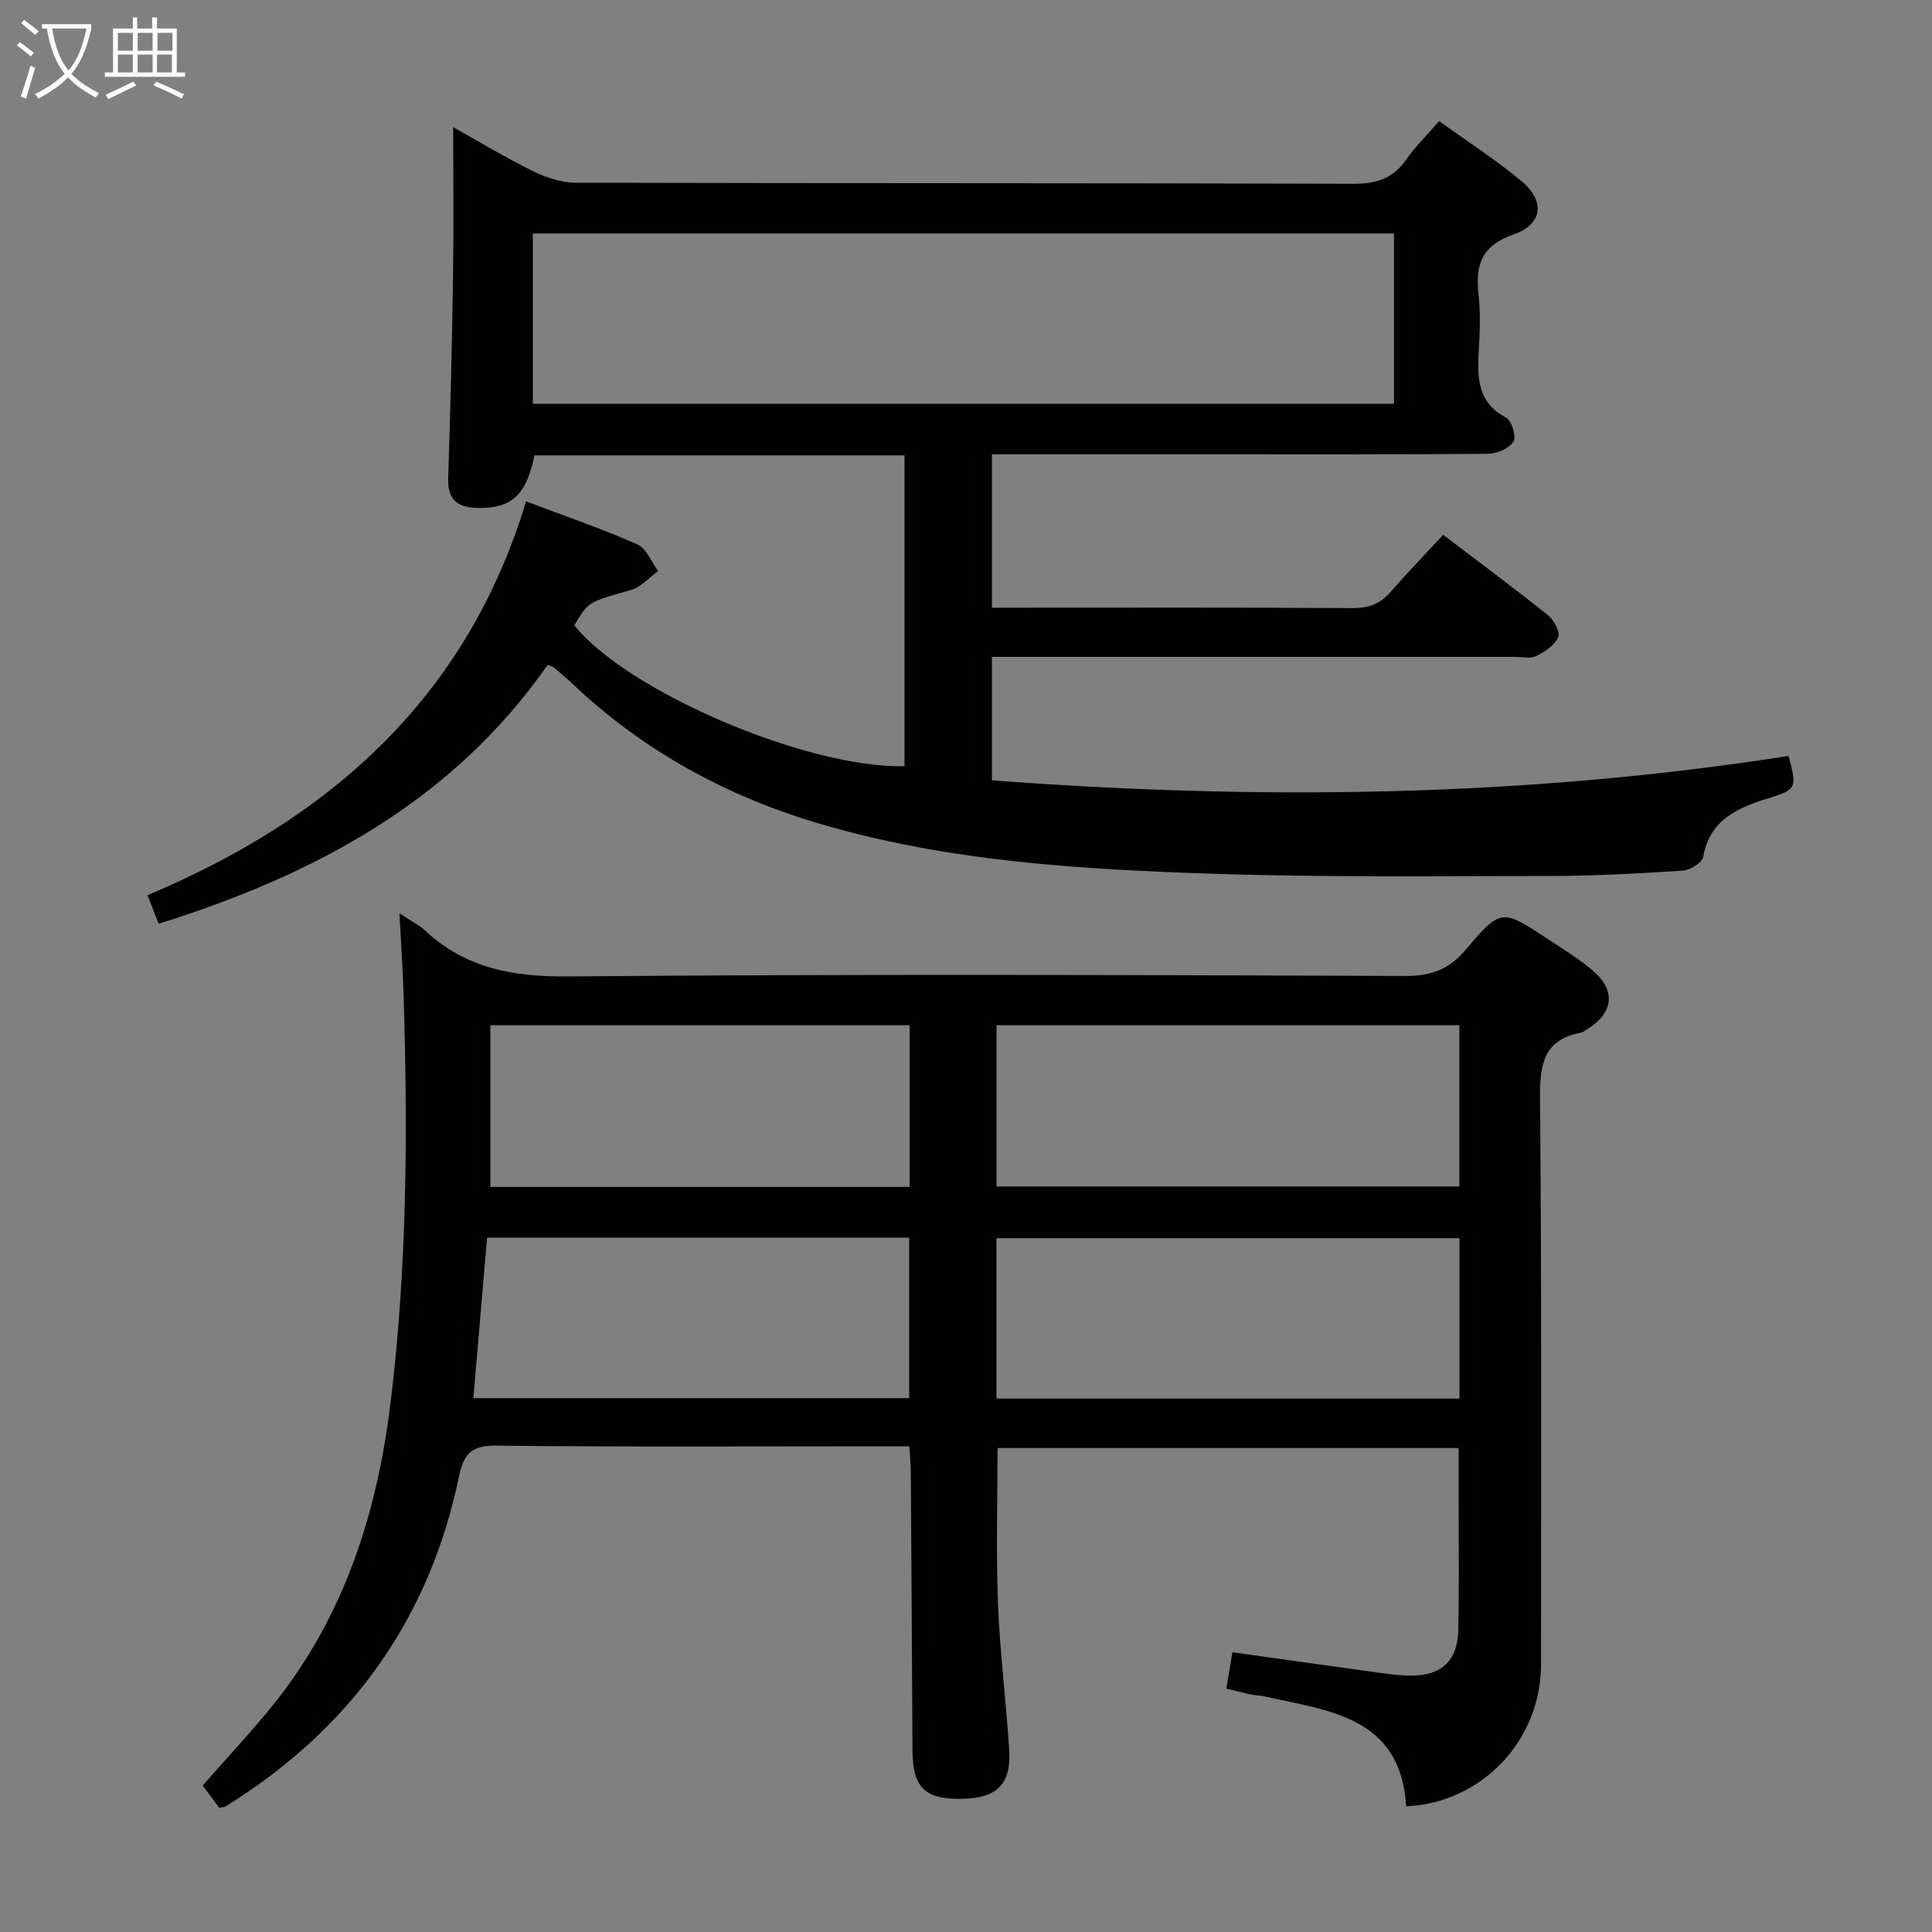 <svg enable-background="new 0 0 400 400" viewBox="0 0 400 400" xmlns="http://www.w3.org/2000/svg"><rect x="0" y="0" width="400" height="400" fill="#808080" stroke="none"/><path d="m82.7 189.09c2.57 1.7 4.1 2.44 5.28 3.55 8.41 7.85 18.25 9.62 29.65 9.52 57.82-.5 115.66-.31 173.48-.1 5.31.02 8.96-1.42 12.37-5.45 7.27-8.59 7.47-8.45 16.91-2.24 3.19 2.1 6.48 4.11 9.38 6.58 4.85 4.13 4.3 8.76-1.15 12.13-.42.26-.84.63-1.31.72-7.67 1.44-8.52 6.5-8.46 13.4.34 39.16.23 78.33.2 117.49-.01 15.62-12.28 28.6-27.92 29.29-1.12-18.67-16.07-19.75-29.51-22.8-.81-.18-1.66-.15-2.47-.32-1.61-.34-3.2-.76-5.25-1.25.4-2.41.8-4.78 1.26-7.53 10.45 1.46 20.72 2.92 31 4.33 1.97.27 3.97.5 5.96.51 6.3.02 9.66-3.07 9.8-9.39.19-8.83.07-17.66.08-26.5 0-3.62 0-7.24 0-11.23-31.75 0-63.63 0-95.47 0 0 10.93-.32 21.57.09 32.18.39 10.11 1.69 20.19 2.32 30.3.45 7.11-2.51 9.99-9.72 10.15-7.69.17-10.26-2.33-10.3-9.96-.1-19.33-.22-38.66-.35-57.98-.01-1.46-.17-2.93-.31-5.05-2.18 0-4.12 0-6.06 0-26.5 0-53 .16-79.49-.14-5.1-.06-6.71 1.71-7.67 6.34-6.17 29.77-22.59 52.41-48.36 68.37-.26.16-.64.13-1.3.26-1.08-1.46-2.25-3.04-3.41-4.61 5.08-5.8 10.33-11.33 15.05-17.28 14.3-18.02 21.01-39.12 23.79-61.56 3.49-28.15 3.62-56.45 2.75-84.76-.15-5.31-.53-10.58-.86-16.97zm123.62 56.56h95.83c0-11.37 0-22.39 0-33.39-32.15 0-63.87 0-95.83 0zm-.01 43.91h95.86c0-11.18 0-22.19 0-33.21-32.15 0-63.88 0-95.86 0zm-18.07-33.31c-29.1 0-57.85 0-87.4 0-.93 10.97-1.86 21.9-2.83 33.22h90.23c0-11.26 0-22.15 0-33.22zm.08-43.98c-29.15 0-57.88 0-86.79 0v33.47h86.79c0-11.17 0-22.09 0-33.47z" fill="#010100"/><path d="m113.38 137.66c-19.65 28.16-48.04 43.41-80.53 53.59-.71-1.83-1.39-3.56-2.3-5.92 37.87-15.9 66.08-40.87 78.37-81.53 8.06 3.05 15.69 5.67 23.04 8.91 1.88.83 2.89 3.63 4.3 5.52-1.86 1.34-3.53 3.32-5.6 3.91-8.76 2.49-8.81 2.34-11.75 7.33 10.88 13.64 48.23 29.66 68.36 29.16 0-21.37 0-42.75 0-64.35-25.77 0-51.21 0-76.62 0-1.69 8.36-4.87 11.11-12.02 10.87-4.13-.14-5.98-1.87-5.84-6.17.46-13.97.8-27.94 1.01-41.92.15-10.12.03-20.25.03-30.73 5.1 2.85 10.68 6.23 16.51 9.1 2.71 1.34 5.89 2.39 8.86 2.4 53.65.14 107.31.04 160.96.22 4.77.02 8.22-1.05 10.97-4.99 1.88-2.69 4.27-5.03 6.83-7.99 5.82 4.2 11.7 7.98 17.02 12.41 4.99 4.15 4.47 8.94-1.63 11.06-6.57 2.29-7.91 6.23-7.24 12.33.44 3.95.27 8 .04 11.99-.32 5.51-.18 10.53 5.68 13.61 1.16.61 2.16 3.99 1.52 4.97-.93 1.41-3.41 2.5-5.25 2.51-19.66.17-39.32.11-58.98.11-14.47 0-28.94 0-43.75 0v31.76h4.78c23.33 0 46.66-.07 69.98.08 3.3.02 5.66-.91 7.79-3.36 3.48-4 7.18-7.82 10.88-11.81 7.83 5.96 14.9 11.2 21.76 16.7 1.21.97 2.5 3.48 2.04 4.5-.76 1.67-2.76 3.03-4.55 3.9-1.22.6-2.94.17-4.44.17-34.16 0-68.32 0-102.47 0-1.81 0-3.63 0-5.77 0v25.56c55.17 4.16 110.2 3.51 164.93-5.05 1.87 6.87 1.54 6.98-4.49 8.86-6.09 1.9-11.89 4.43-13.17 12.03-.2 1.19-2.69 2.75-4.21 2.85-9.12.6-18.27 1.1-27.41 1.11-23.62.03-47.26.31-70.85-.49-26.87-.91-53.73-2.55-79.81-10.13-19.67-5.71-37.12-15.2-52.01-29.33-1.2-1.14-2.48-2.21-3.76-3.27-.29-.21-.66-.26-1.21-.48zm175.23-54.06c0-12.11 0-23.68 0-35.26-59.66 0-118.99 0-178.29 0v35.26z" fill="#010100"/><g fill="#fafbfa"><path d="m6.4 11.7c-1-.8-1.9-1.6-2.9-2.3l.6-.7c.9.7 1.9 1.4 2.9 2.2zm-2.1 8.3c.7-2.1 1.4-4.2 2-6.4.2.1.6.3 1 .4-.7 2.3-1.3 4.4-1.9 6.4zm3-12.8c-1.1-.9-2.1-1.7-2.9-2.4l.6-.7c1 .8 2 1.5 3 2.4zm1.4-1.3v-.9h10.2v.9c-.9 4.2-2.3 7.3-4.1 9.4 1.3 1.4 3.2 2.7 5.7 4-.2.2-.4.5-.7.9-2.5-1.4-4.4-2.7-5.7-4.2-1.4 1.5-3.5 3-6.1 4.4 0 0 0 0-.1-.1-.3-.4-.5-.7-.7-.8 2.7-1.3 4.7-2.8 6.2-4.2-1.8-2.2-3-5.3-3.7-9.4zm9.2 0h-7.1c.6 3.8 1.7 6.7 3.4 8.7 1.7-2 2.9-4.8 3.7-8.7z"/><path d="m31.6 3.6h.9v2.3h4.1v9.1h1.7v.9h-16.6v-.9h1.7v-9.1h4.1v-2.3h.9v2.3h3.1v-2.3zm-4 13.3.6.8c-1.9.9-3.8 1.9-5.8 2.8-.2-.3-.3-.6-.5-.9 2-.9 3.9-1.8 5.7-2.7zm-3.2-10.1v3.7h3.1v-3.7zm0 4.5v3.7h3.1v-3.7zm4.1-4.5v3.7h3.1v-3.7zm0 4.5v3.7h3.1v-3.7zm9.1 9.1c-2.1-1.1-4.1-2-5.8-2.7l.5-.8c2.2.9 4.1 1.8 5.8 2.6zm-1.9-13.6h-3.1v3.7h3.1zm-3.2 4.5v3.7h3.1v-3.7z"/></g></svg>